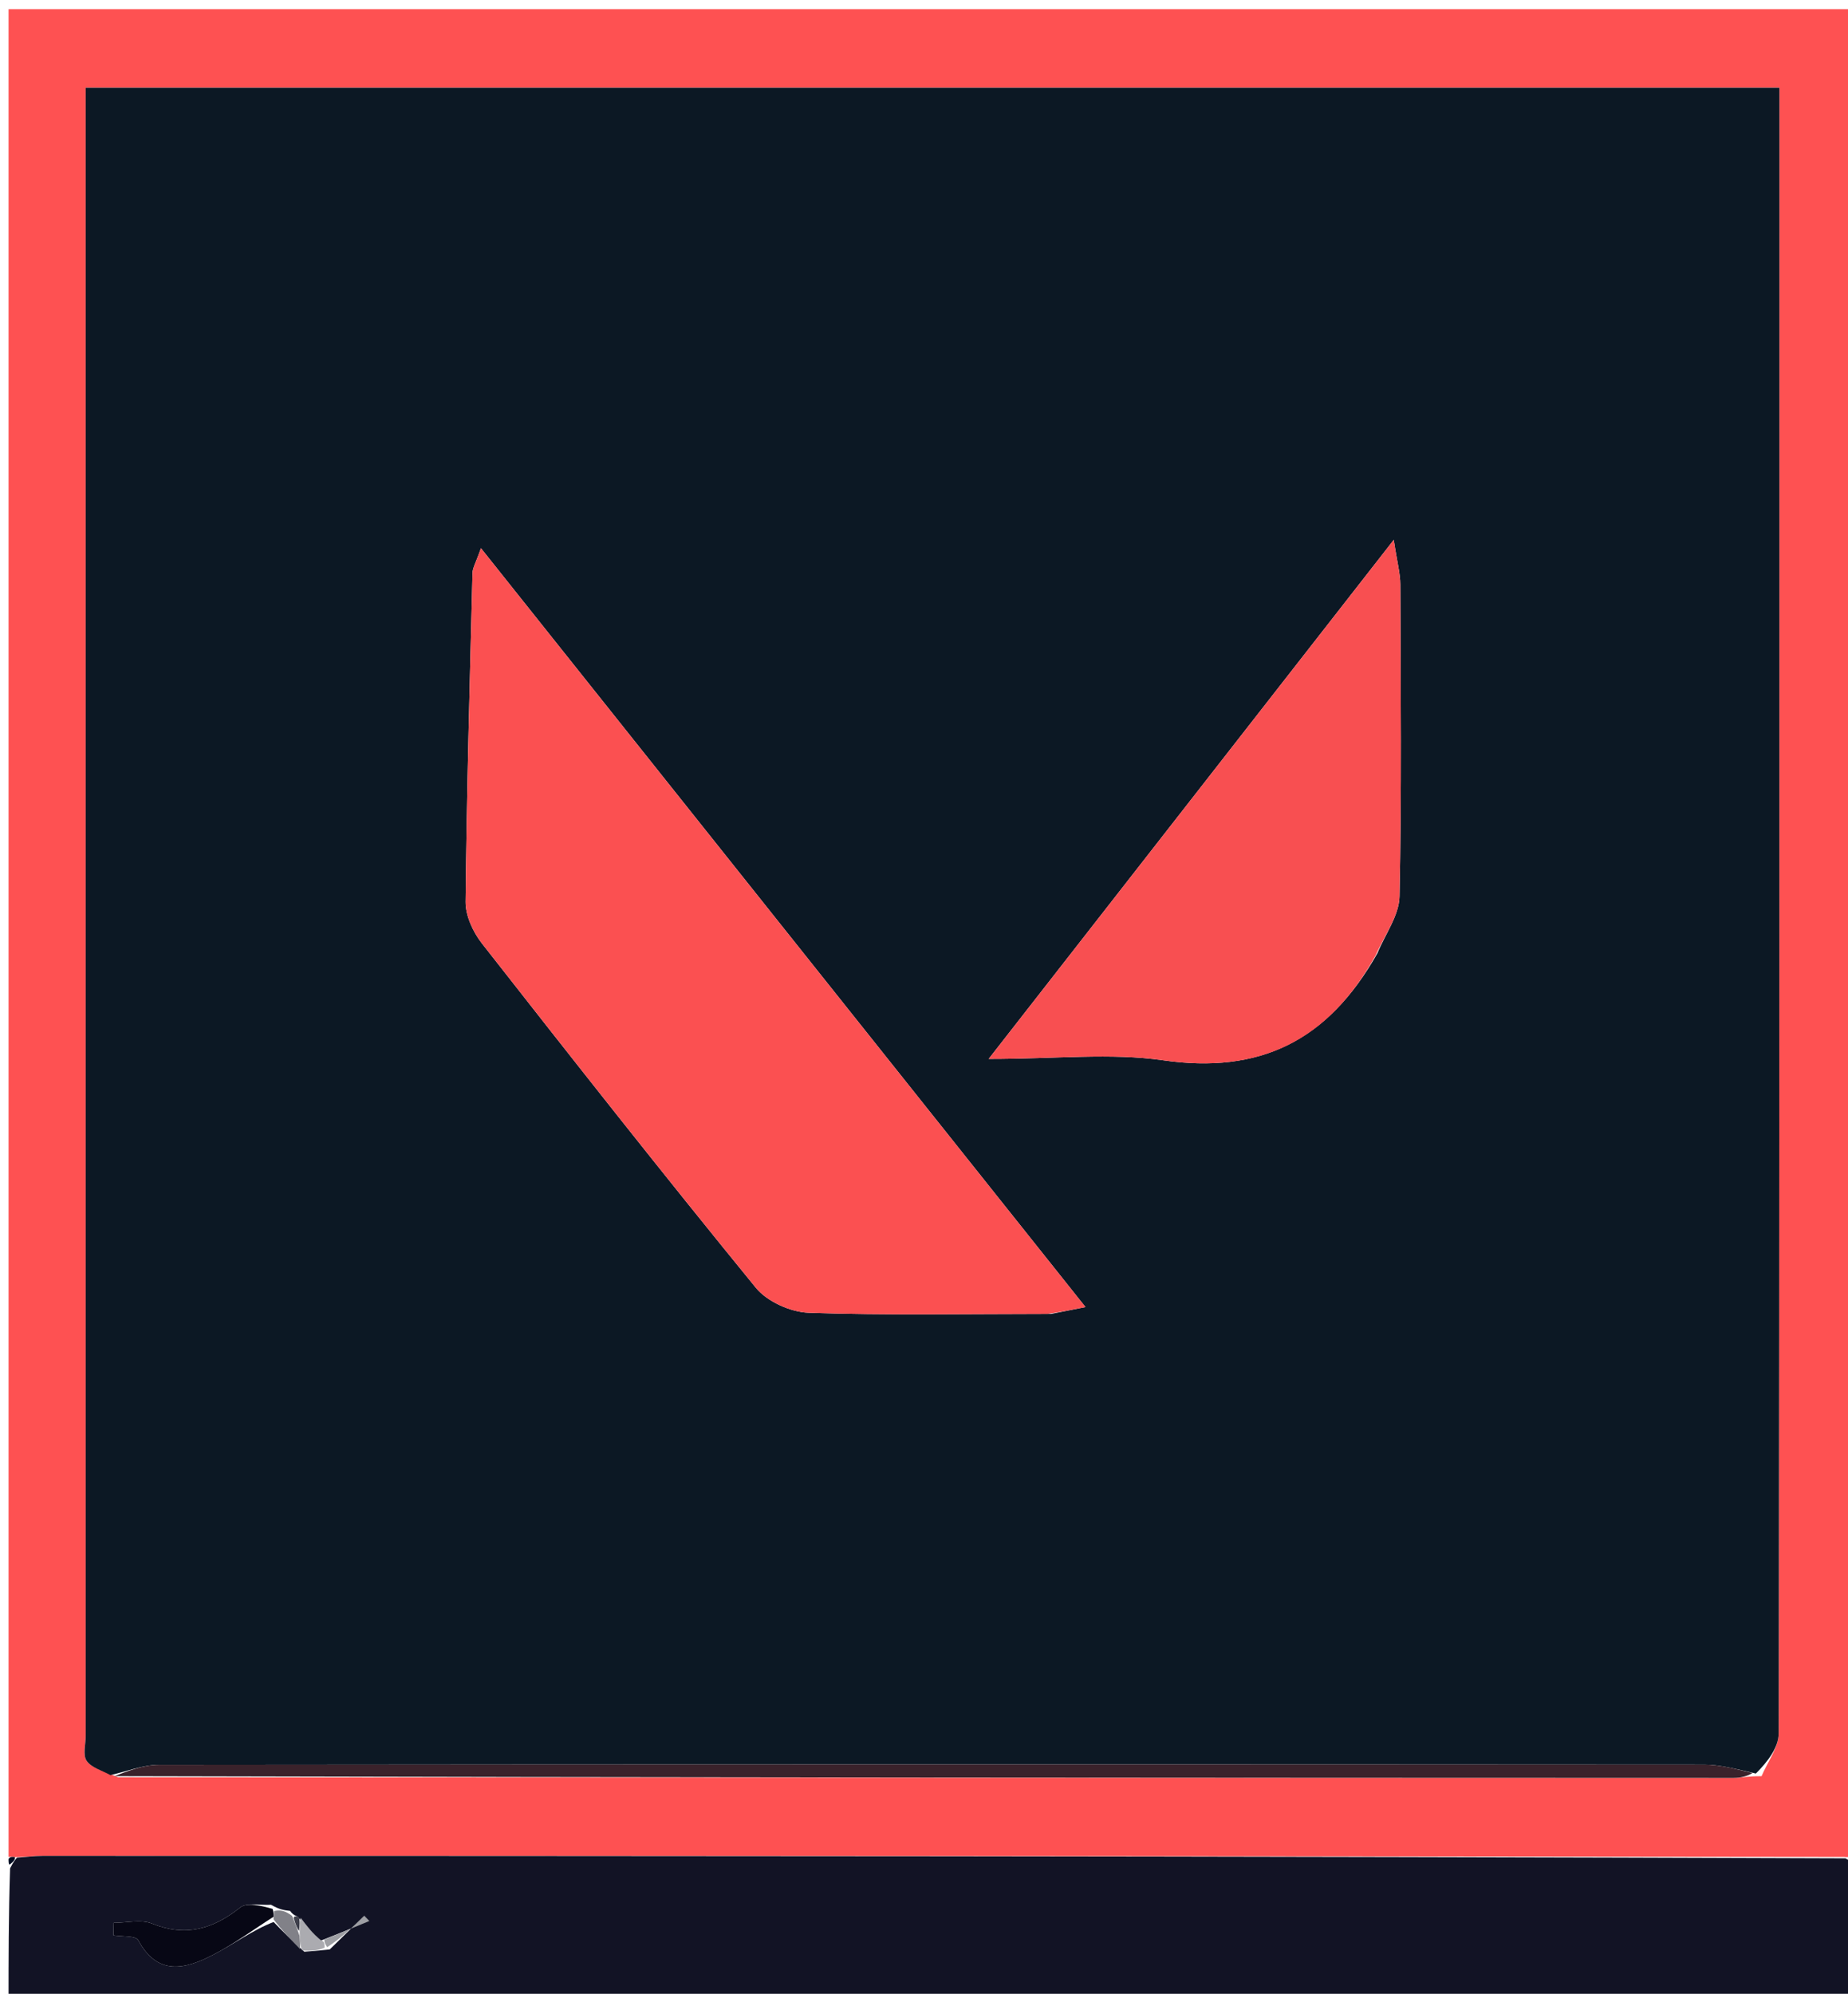 <svg version="1.1" id="Layer_1" xmlns="http://www.w3.org/2000/svg" xmlns:xlink="http://www.w3.org/1999/xlink" x="0px" y="0px"
	 width="100%" viewBox="0 0 216 233" enable-background="new 0 0 216 233" xml:space="preserve">
<path fill="#FE5152" opacity="1" stroke="none" 
	d="
M1,217 
	C1,145.049 1,73.097 1,1.073 
	C72.903,1.073 144.805,1.073 217,1.073 
	C217,72.687 217,144.375 216.751,216.511 
	C216.502,216.959 216.018,217.082 215.555,216.997 
	C145.05,216.9 75.007,216.886 4.965,216.883 
	C3.972,216.883 2.979,217.013 1.743,217.021 
	C1.333,216.973 1.167,216.986 1,217 
M205.895,207.568 
	C206.591,205.897 207.893,204.226 207.896,202.554 
	C207.999,140.226 207.983,77.899 207.983,15.571 
	C207.983,13.811 207.983,12.05 207.983,10.247 
	C141.696,10.247 76.107,10.247 10.017,10.247 
	C10.017,11.931 10.017,13.391 10.017,14.852 
	C10.017,77.513 10.017,140.174 10.018,202.835 
	C10.018,203.834 9.661,205.084 10.128,205.769 
	C10.68,206.58 11.946,206.904 13.821,207.696 
	C76.761,207.724 139.7,207.754 202.639,207.767 
	C203.459,207.768 204.279,207.555 205.895,207.568 
z"/>
<path fill="#121325" opacity="1" stroke="none" 
	d="
M1.986,217.082 
	C2.979,217.013 3.972,216.883 4.965,216.883 
	C75.007,216.886 145.05,216.9 215.705,217.165 
	C216.523,217.637 216.751,217.832 217,218 
	C217,223.324 217,228.648 217,233.965 
	C145,233.958 73,233.958 1,233.958 
	C1,228.925 1,223.933 1.179,218.335 
	C1.585,217.529 1.794,217.314 1.986,217.082 
M34.736,223.941 
	C34.736,223.941 34.297,223.863 33.914,223.312 
	C33.292,223.243 32.67,223.174 31.684,222.592 
	C30.454,222.676 28.855,222.293 28.06,222.924 
	C24.884,225.444 21.695,226.381 17.756,224.789 
	C16.467,224.268 14.79,224.707 13.291,224.707 
	C13.281,225.192 13.272,225.678 13.262,226.163 
	C14.259,226.336 15.858,226.183 16.155,226.733 
	C18.433,230.958 21.652,230.123 24.882,228.457 
	C27.352,227.182 29.612,225.5 31.984,224.607 
	C33.016,225.663 34.047,226.719 35.572,228.079 
	C36.371,228.023 37.171,227.966 38.542,227.813 
	C39.886,226.498 41.231,225.183 42.575,223.869 
	C42.774,224.076 42.972,224.284 43.171,224.491 
	C41.414,225.217 39.657,225.943 37.228,226.892 
	C36.535,225.964 35.841,225.037 34.736,223.941 
M44.489,226.57 
	C44.489,226.57 44.558,226.536 44.489,226.57 
M43.46,228.519 
	C43.46,228.519 43.411,228.41 43.46,228.519 
z"/>
<path fill="#000B20" opacity="1" stroke="none" 
	d="
M1.743,217.021 
	C1.794,217.314 1.585,217.529 1.179,217.864 
	C1,218 1,217.5 1,217.25 
	C1.167,216.986 1.333,216.973 1.743,217.021 
z"/>
<path fill="#000B20" opacity="1" stroke="none" 
	d="
M217,217.75 
	C216.751,217.832 216.523,217.637 216.168,217.25 
	C216.018,217.082 216.502,216.959 216.751,216.979 
	C217,217 217,217.5 217,217.75 
z"/>
<path fill="#0C1824" opacity="1" stroke="none" 
	d="
M12.903,207.439 
	C11.946,206.904 10.68,206.58 10.128,205.769 
	C9.661,205.084 10.018,203.834 10.018,202.835 
	C10.017,140.174 10.017,77.513 10.017,14.852 
	C10.017,13.391 10.017,11.931 10.017,10.247 
	C76.107,10.247 141.696,10.247 207.983,10.247 
	C207.983,12.05 207.983,13.811 207.983,15.571 
	C207.983,77.899 207.999,140.226 207.896,202.554 
	C207.893,204.226 206.591,205.897 205.231,207.258 
	C202.781,206.695 200.995,206.224 199.209,206.223 
	C138.995,206.184 78.781,206.18 18.567,206.244 
	C16.678,206.246 14.791,207.023 12.903,207.439 
M122.871,153.543 
	C123.917,153.335 124.963,153.126 126.877,152.745 
	C103.181,123.008 79.962,93.867 56.214,64.063 
	C55.615,65.776 55.244,66.357 55.229,66.948 
	C54.905,79.757 54.547,92.567 54.419,105.379 
	C54.403,107.013 55.291,108.927 56.335,110.26 
	C66.9,123.75 77.503,137.213 88.34,150.484 
	C89.665,152.106 92.401,153.337 94.53,153.411 
	C103.673,153.729 112.834,153.547 122.871,153.543 
M161.001,111.391 
	C161.901,109.179 163.533,106.982 163.58,104.752 
	C163.836,92.612 163.719,80.463 163.675,68.317 
	C163.671,67.016 163.306,65.716 162.907,63.089 
	C146.858,83.649 131.714,103.05 115.557,123.748 
	C123.484,123.748 129.831,123.024 135.946,123.906 
	C147.139,125.521 155.158,121.75 161.001,111.391 
z"/>
<path fill="#3A222B" opacity="1" stroke="none" 
	d="
M13.362,207.567 
	C14.791,207.023 16.678,206.246 18.567,206.244 
	C78.781,206.18 138.995,206.184 199.209,206.223 
	C200.995,206.224 202.781,206.695 204.833,207.194 
	C204.279,207.555 203.459,207.768 202.639,207.767 
	C139.7,207.754 76.761,207.724 13.362,207.567 
z"/>
<path fill="#070715" opacity="1" stroke="none" 
	d="
M31.966,223.999 
	C29.612,225.5 27.352,227.182 24.882,228.457 
	C21.652,230.123 18.433,230.958 16.155,226.733 
	C15.858,226.183 14.259,226.336 13.262,226.163 
	C13.272,225.678 13.281,225.192 13.291,224.707 
	C14.79,224.707 16.467,224.268 17.756,224.789 
	C21.695,226.381 24.884,225.444 28.06,222.924 
	C28.855,222.293 30.454,222.676 31.859,223.073 
	C32.035,223.555 31.966,223.999 31.966,223.999 
z"/>
<path fill="#9E9FA4" opacity="1" stroke="none" 
	d="
M37.899,226.668 
	C39.657,225.943 41.414,225.217 43.171,224.491 
	C42.972,224.284 42.774,224.076 42.575,223.869 
	C41.231,225.183 39.886,226.498 38.233,227.551 
	C37.915,227.083 37.907,226.875 37.899,226.668 
z"/>
<path fill="#818188" opacity="1" stroke="none" 
	d="
M31.975,224.303 
	C31.966,223.999 32.035,223.555 32.041,223.33 
	C32.67,223.174 33.292,223.243 34.139,223.889 
	C34.562,224.959 34.76,225.451 35.019,226.244 
	C35.079,226.956 35.078,227.365 35.078,227.775 
	C34.047,226.719 33.016,225.663 31.975,224.303 
z"/>
<path fill="#ABABB0" opacity="1" stroke="none" 
	d="
M35.325,227.927 
	C35.078,227.365 35.079,226.956 35.02,225.936 
	C35.022,224.921 35.085,224.516 35.147,224.11 
	C35.841,225.037 36.535,225.964 37.564,226.78 
	C37.907,226.875 37.915,227.083 37.947,227.6 
	C37.171,227.966 36.371,228.023 35.325,227.927 
z"/>
<path fill="#3E3F4B" opacity="1" stroke="none" 
	d="
M34.941,224.025 
	C35.085,224.516 35.022,224.921 34.959,225.635 
	C34.76,225.451 34.562,224.959 34.33,224.165 
	C34.297,223.863 34.736,223.941 34.941,224.025 
z"/>
<path fill="#9E9FA4" opacity="1" stroke="none" 
	d="
M44.524,226.553 
	C44.558,226.536 44.489,226.57 44.524,226.553 
z"/>
<path fill="#9E9FA4" opacity="1" stroke="none" 
	d="
M43.435,228.465 
	C43.411,228.41 43.46,228.519 43.435,228.465 
z"/>
<path fill="#FB5051" opacity="1" stroke="none" 
	d="
M122.43,153.545 
	C112.834,153.547 103.673,153.729 94.53,153.411 
	C92.401,153.337 89.665,152.106 88.34,150.484 
	C77.503,137.213 66.9,123.75 56.335,110.26 
	C55.291,108.927 54.403,107.013 54.419,105.379 
	C54.547,92.567 54.905,79.757 55.229,66.948 
	C55.244,66.357 55.615,65.776 56.214,64.063 
	C79.962,93.867 103.181,123.008 126.877,152.745 
	C124.963,153.126 123.917,153.335 122.43,153.545 
z"/>
<path fill="#F84F51" opacity="1" stroke="none" 
	d="
M160.771,111.678 
	C155.158,121.75 147.139,125.521 135.946,123.906 
	C129.831,123.024 123.484,123.748 115.557,123.748 
	C131.714,103.05 146.858,83.649 162.907,63.089 
	C163.306,65.716 163.671,67.016 163.675,68.317 
	C163.719,80.463 163.836,92.612 163.58,104.752 
	C163.533,106.982 161.901,109.179 160.771,111.678 
z"/>
</svg>